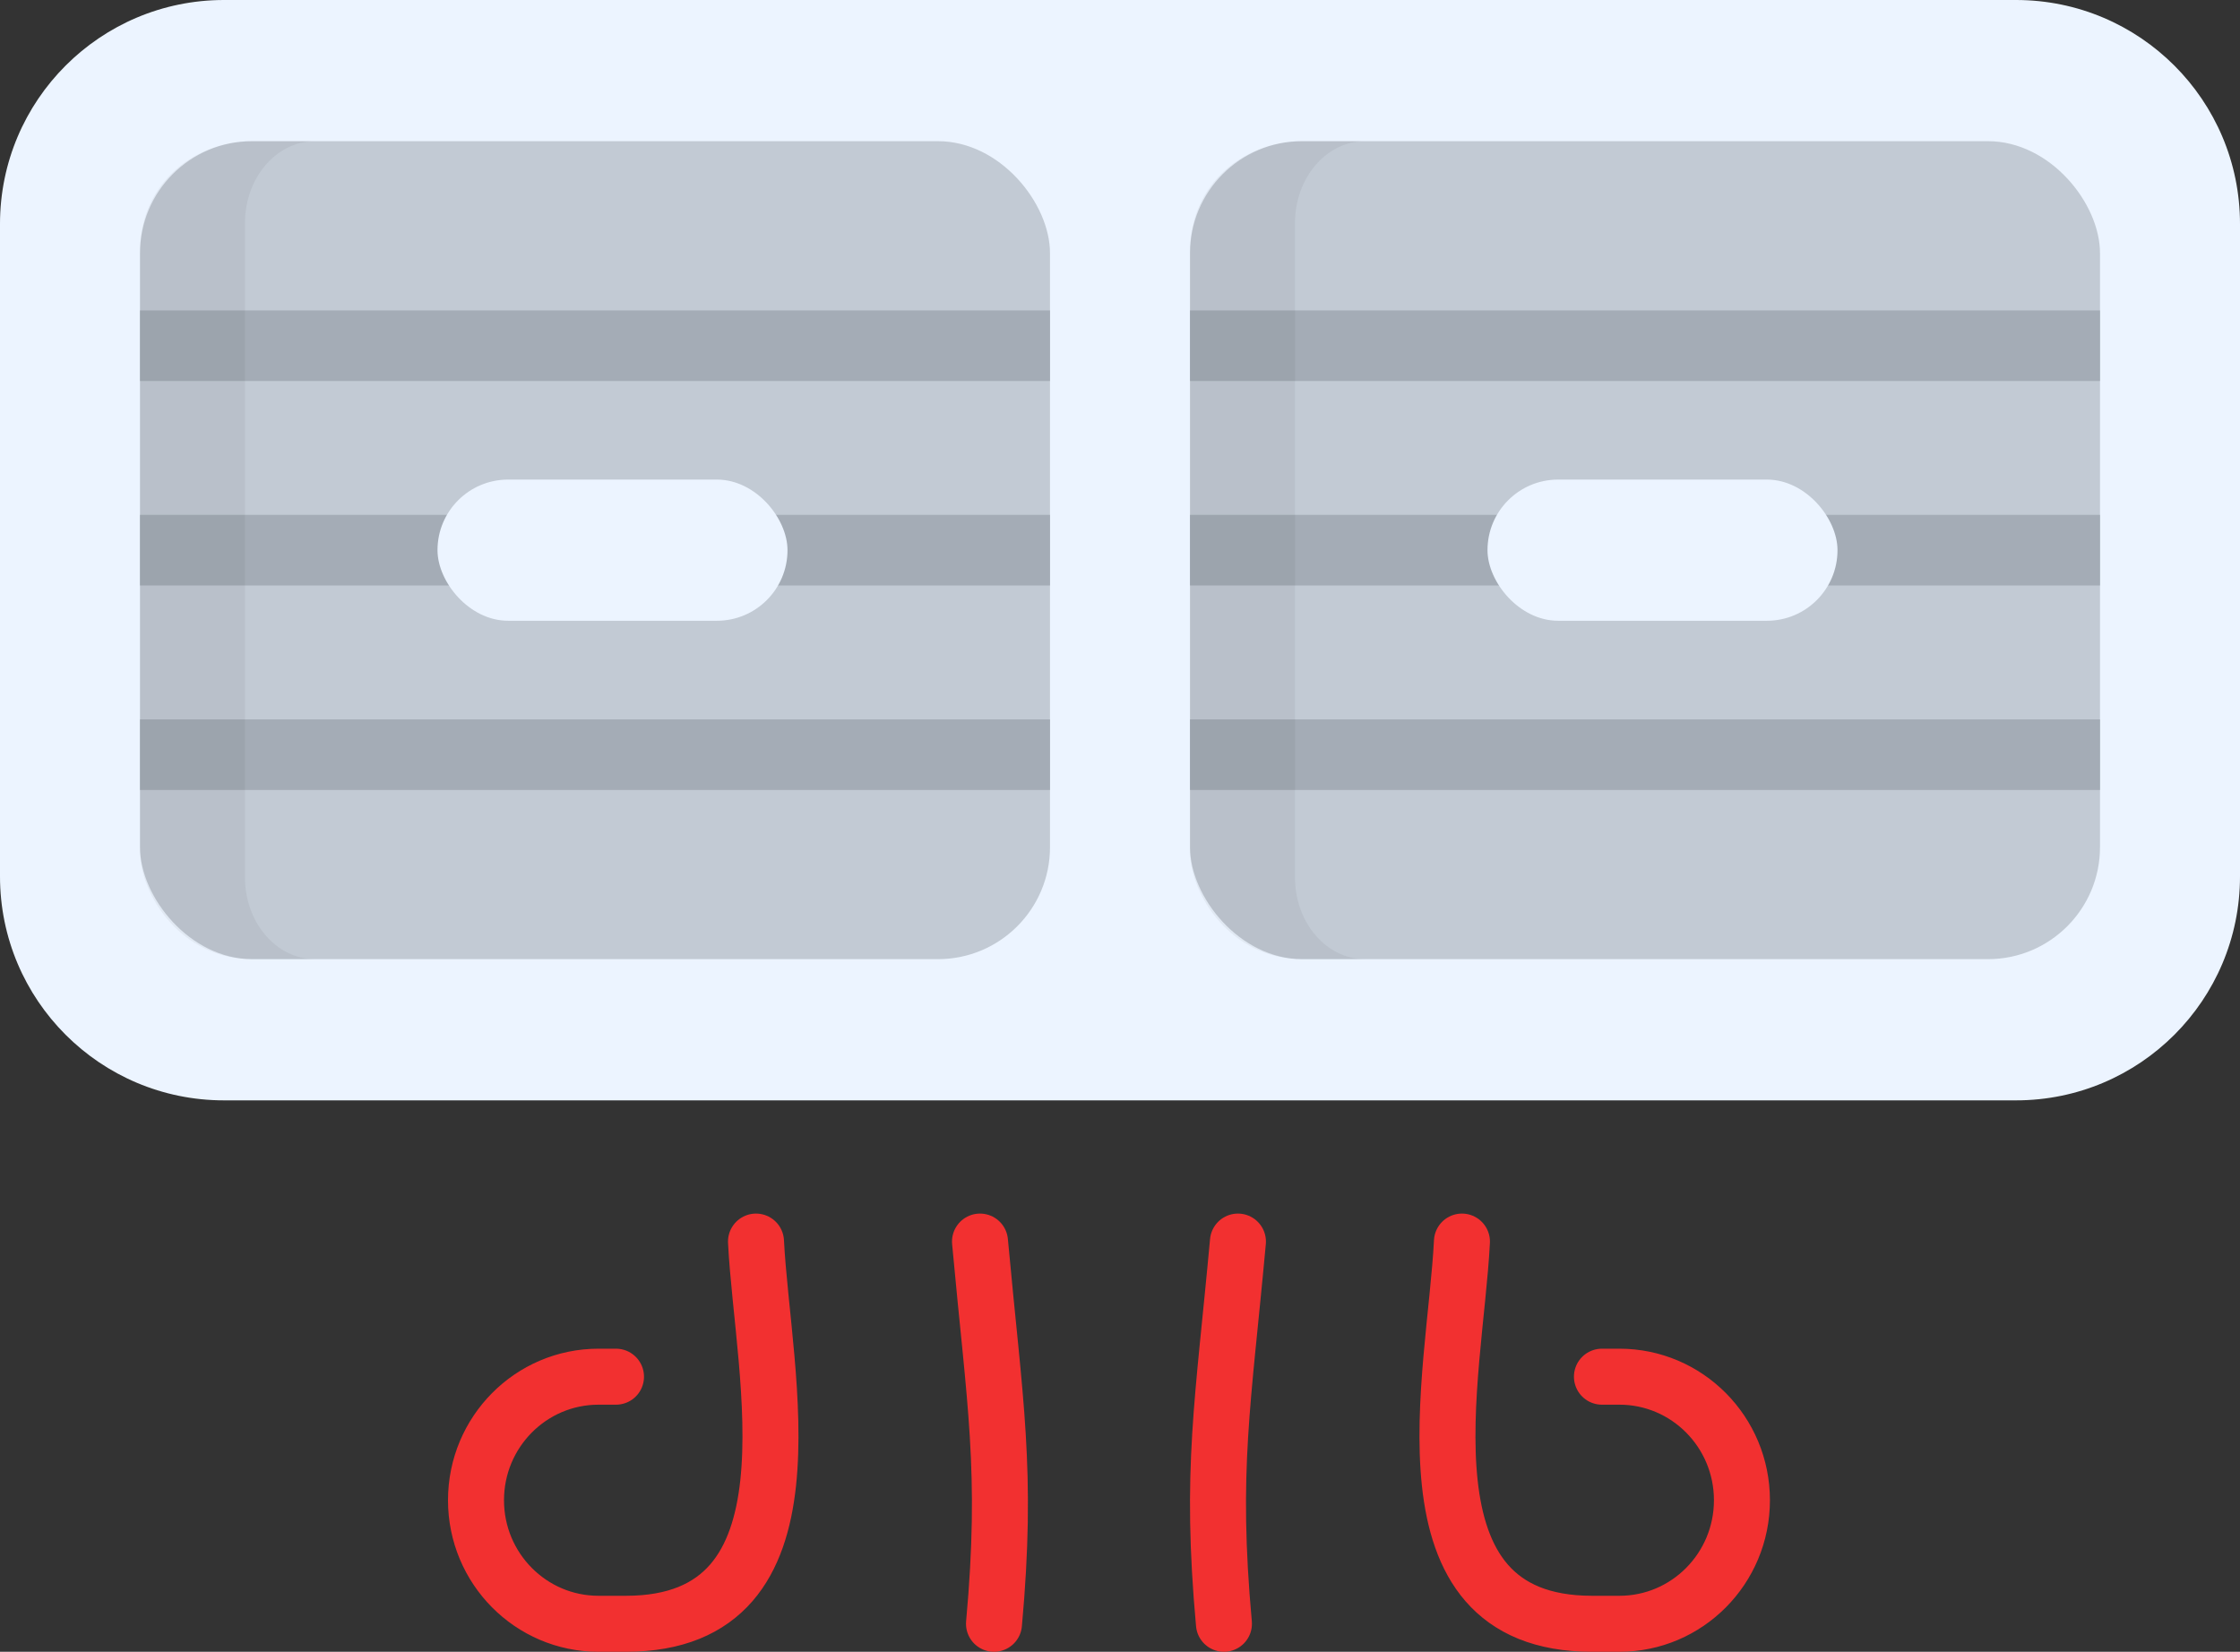 <svg width="80" height="59" viewBox="0 0 80 59" fill="none" xmlns="http://www.w3.org/2000/svg">
<rect x="0" y="0" width="80" height="59" fill="#333333" stroke="none"/>
<path d="M0 8C0 3.582 3.582 0 8 0H72C76.418 0 80 3.582 80 8V31.304C80 35.723 76.418 39.304 72 39.304H8C3.582 39.304 0 35.723 0 31.304V8Z" fill="#ECF4FF"/>
<rect x="5" y="5.043" width="32.5" height="29.217" rx="4" fill="#C2CAD4"/>
<rect x="5" y="11.087" width="32.5" height="2.522" fill="#A4ACB6"/>
<rect x="5" y="18.391" width="32.5" height="2.522" fill="#A4ACB6"/>
<rect x="5" y="25.696" width="32.5" height="2.522" fill="#A4ACB6"/>
<path opacity="0.5" d="M9 5.043C7 5.043 5 6.5 5 9V30.386C5 32 6.5 34.261 9 34.261H11.25C9.869 34.261 8.75 32.953 8.75 31.339V7.965C8.75 6.352 9.869 5.043 11.25 5.043H9Z" fill="black" fill-opacity="0.1"/>
<rect x="15.625" y="17.13" width="12.5" height="5.043" rx="2.522" fill="#ECF4FF"/>
<rect x="42.5" y="5.043" width="32.5" height="29.217" rx="4" fill="#C2CAD4"/>
<rect x="42.5" y="11.087" width="32.5" height="2.522" fill="#A4ACB6"/>
<rect x="42.5" y="18.391" width="32.5" height="2.522" fill="#A4ACB6"/>
<rect x="42.5" y="25.696" width="32.5" height="2.522" fill="#A4ACB6"/>
<path opacity="0.5" d="M46.5 5.043C44.5 5.043 42.5 6.5 42.5 9V30.386C42.5 32 44 34.261 46.5 34.261H48.75C47.369 34.261 46.25 32.953 46.25 31.339V7.965C46.25 6.352 47.369 5.043 48.75 5.043H46.5Z" fill="black" fill-opacity="0.1"/>
<rect x="53.125" y="17.13" width="12.5" height="5.043" rx="2.522" fill="#ECF4FF"/>
<path d="M35 44.348C35.526 50.112 36 52.5 35.5 58M22 49.174H21.375C18.959 49.174 17 51.15 17 53.587C17 56.024 18.959 58 21.375 58H22.355C29.464 58 27.242 49.151 27 44.348M44.212 44.348C43.685 50.112 43.212 52.5 43.712 58M57.212 49.174H57.837C60.253 49.174 62.212 51.15 62.212 53.587C62.212 56.024 60.253 58 57.837 58H56.857C49.748 58 51.97 49.151 52.212 44.348" stroke="#F23030" stroke-width="2" stroke-linecap="round"/>
</svg>
